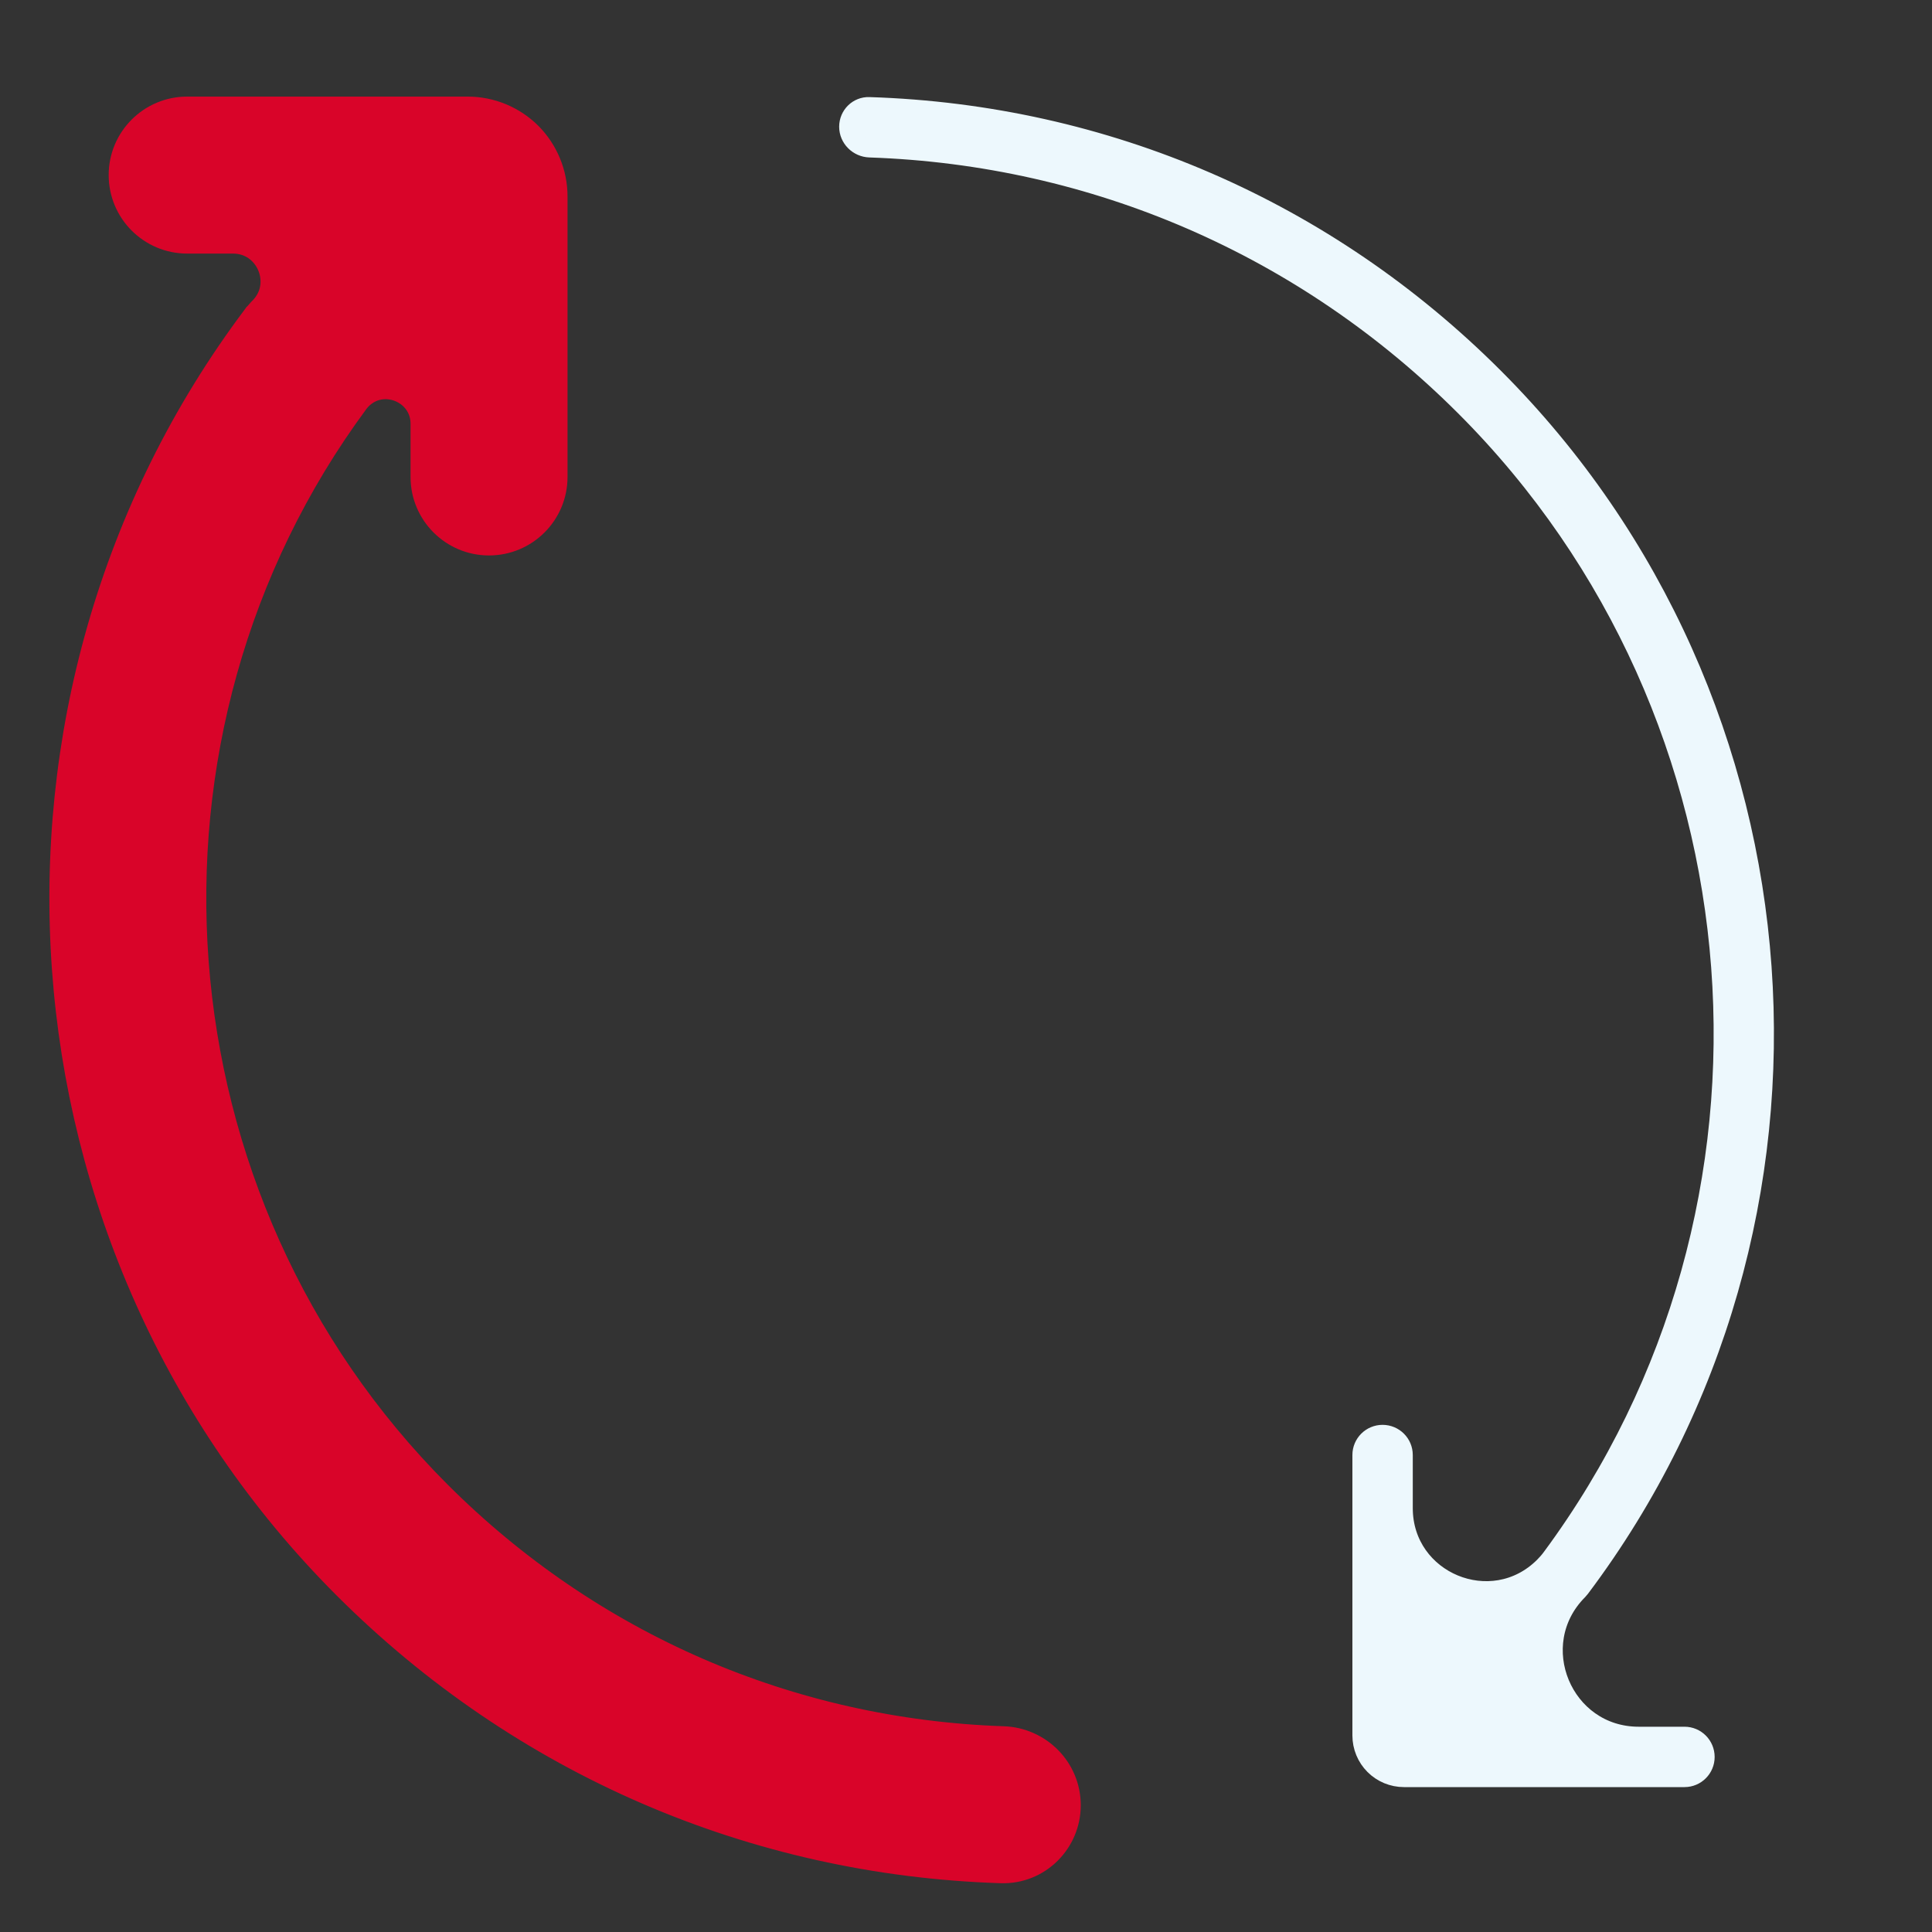 <svg width="20" height="20" viewBox="0 0 20 20" fill="none" xmlns="http://www.w3.org/2000/svg">
<rect x="0" y="0" width="20" height="20" fill="#333333" stroke="none"/>
<path d="M15.466 3.908L15.466 3.908C18.823 7.264 19.206 12.65 16.36 16.437L16.336 16.465C15.782 17.023 16.177 17.975 16.964 17.975H17.438C17.555 17.975 17.65 18.07 17.65 18.188C17.65 18.305 17.555 18.4 17.438 18.4H14.534C14.418 18.4 14.308 18.354 14.227 18.273C14.146 18.192 14.1 18.081 14.1 17.966V15.062C14.1 14.945 14.195 14.85 14.312 14.85C14.43 14.85 14.525 14.945 14.525 15.062V15.612C14.525 16.373 15.446 16.755 15.984 16.216C16.013 16.187 16.04 16.156 16.064 16.123C18.737 12.507 18.356 7.399 15.166 4.209C13.51 2.553 11.332 1.609 9.003 1.53C8.883 1.526 8.787 1.429 8.787 1.312C8.787 1.194 8.883 1.101 8.997 1.105C11.442 1.182 13.729 2.17 15.466 3.908Z" fill="#EDF8FD" stroke="#EDF8FD" stroke-width="0.2"/>
<path d="M2.789 3.29L2.783 3.296L2.777 3.303L2.748 3.336L2.742 3.342L2.737 3.349C-0.216 7.276 0.181 12.86 3.661 16.339C5.462 18.14 7.833 19.165 10.367 19.245C10.686 19.255 10.938 18.996 10.938 18.688C10.938 18.375 10.685 18.13 10.383 18.12C8.143 18.044 6.049 17.137 4.456 15.544L4.456 15.544C1.389 12.476 1.023 7.562 3.592 4.085C3.606 4.066 3.621 4.049 3.638 4.031C3.956 3.713 4.5 3.939 4.5 4.388V4.938C4.5 5.248 4.752 5.5 5.062 5.5C5.373 5.5 5.625 5.248 5.625 4.938V2.033C5.625 1.826 5.542 1.626 5.396 1.479C5.249 1.333 5.049 1.25 4.842 1.25H1.937C1.627 1.25 1.375 1.502 1.375 1.812C1.375 2.123 1.627 2.375 1.937 2.375H2.411C2.887 2.375 3.127 2.952 2.789 3.29Z" fill="#D90429" stroke="#D90429" stroke-width="0.5"/>
</svg>
